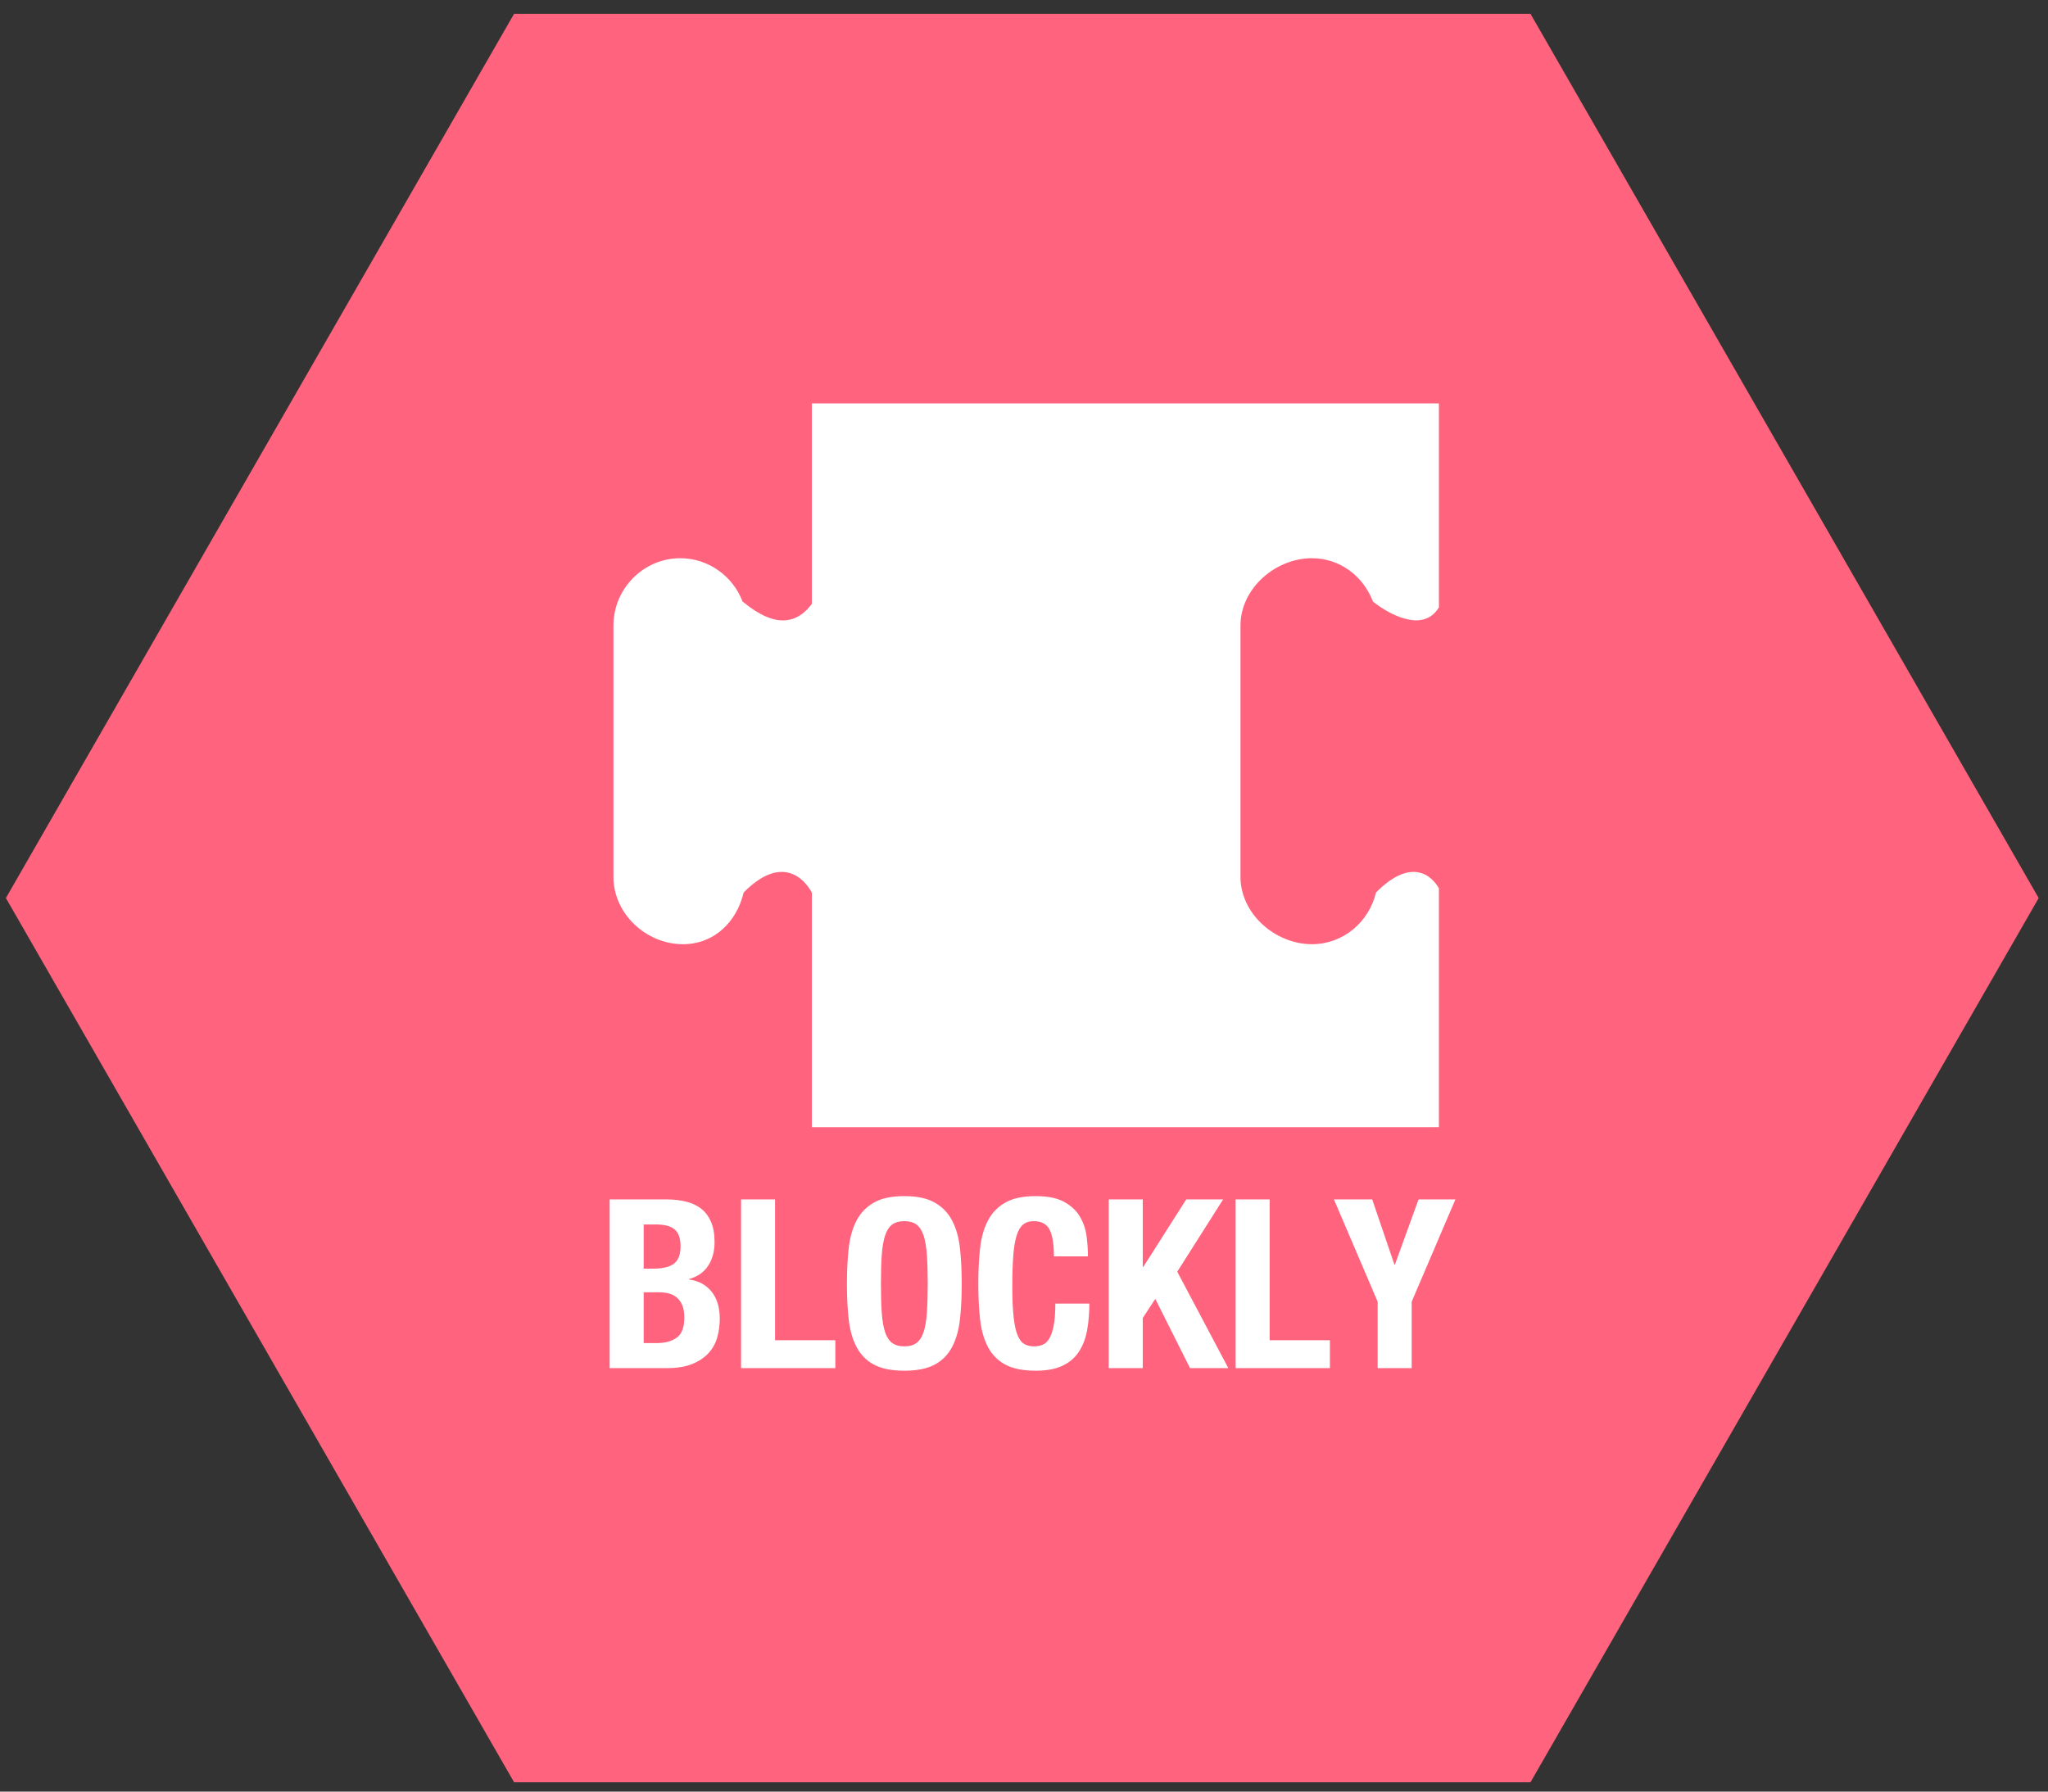 <?xml version="1.0" encoding="UTF-8"?>
<svg width="104px" height="91px" viewBox="0 0 104 91" version="1.1" xmlns="http://www.w3.org/2000/svg" xmlns:xlink="http://www.w3.org/1999/xlink">
    <rect x="0" y="0" width="104" height="91" fill="#333333" stroke="none"/>
    <!-- Generator: Sketch 53.2 (72643) - https://sketchapp.com -->
    <title>LKS2-blockly-icon</title>
    <desc>Created with Sketch.</desc>
    <g id="Teaching-Packs-KS1-KS2-KS3-AI-Reset" stroke="none" stroke-width="1" fill="none" fill-rule="evenodd">
        <g id="Teaching-Packs---L-Desktops" transform="translate(-788, -5128)">
            <g id="KS3-Copy" transform="translate(0, 5047)">
                <g id="KS3-intro" transform="translate(428, 0)">
                    <g id="KS3-Blockly-python-icons" transform="translate(360, 81)">
                        <g id="LKS2-blockly-icon">
                            <polygon id="Polygon" fill="#FF637D" transform="translate(51.913, 45.614) rotate(90) translate(-51.913, -45.614) " points="51.913 -6 96.826 19.807 96.826 71.421 51.913 97.228 7 71.421 7 19.807"></polygon>
                            <g id="Group" transform="translate(30.151, 20.49)" fill="#FFFFFF">
                                <path d="M39.724,24.843 C39.367,26.344 38.056,27.469 36.47,27.469 C34.613,27.469 32.842,25.93 32.842,24.048 L32.842,11.284 C32.842,9.402 34.613,7.863 36.47,7.863 C37.901,7.863 39.079,8.78 39.567,10.062 C40.302,10.659 42.112,11.714 42.919,10.357 L42.919,0 L11.077,0 L11.077,10.181 C9.867,11.807 8.322,10.683 7.557,10.062 C7.069,8.78 5.824,7.863 4.393,7.863 C2.536,7.863 1,9.402 1,11.284 L1,24.048 C1,25.93 2.67,27.469 4.527,27.469 C6.113,27.469 7.256,26.344 7.613,24.843 C9.518,22.914 10.674,24.102 11.077,24.851 L11.077,36.762 L42.919,36.762 L42.919,24.634 C42.516,23.908 41.452,23.094 39.724,24.843 L39.724,24.843 Z" id="Page-1"></path>
                                <path d="M2.536,47.728 L3.208,47.728 C3.624,47.728 3.96,47.636 4.216,47.452 C4.472,47.268 4.6,46.928 4.6,46.432 C4.6,46.184 4.566,45.978 4.498,45.814 C4.43,45.65 4.338,45.518 4.222,45.418 C4.106,45.318 3.968,45.248 3.808,45.208 C3.648,45.168 3.472,45.148 3.28,45.148 L2.536,45.148 L2.536,47.728 Z M2.536,43.948 L3.028,43.948 C3.508,43.948 3.858,43.862 4.078,43.69 C4.298,43.518 4.408,43.228 4.408,42.82 C4.408,42.412 4.308,42.124 4.108,41.956 C3.908,41.788 3.592,41.704 3.16,41.704 L2.536,41.704 L2.536,43.948 Z M0.808,40.432 L3.7,40.432 C4.052,40.432 4.378,40.468 4.678,40.54 C4.978,40.612 5.236,40.732 5.452,40.9 C5.668,41.068 5.836,41.292 5.956,41.572 C6.076,41.852 6.136,42.196 6.136,42.604 C6.136,43.068 6.028,43.466 5.812,43.798 C5.596,44.13 5.272,44.356 4.84,44.476 L4.84,44.5 C5.32,44.564 5.7,44.768 5.98,45.112 C6.26,45.456 6.4,45.916 6.4,46.492 C6.4,46.828 6.356,47.148 6.268,47.452 C6.18,47.756 6.03,48.022 5.818,48.25 C5.606,48.478 5.33,48.66 4.99,48.796 C4.65,48.932 4.228,49 3.724,49 L0.808,49 L0.808,40.432 Z M7.48,49 L7.48,40.432 L9.208,40.432 L9.208,47.584 L12.268,47.584 L12.268,49 L7.48,49 Z M14.584,44.716 C14.584,45.292 14.598,45.782 14.626,46.186 C14.654,46.59 14.71,46.918 14.794,47.17 C14.878,47.422 14.998,47.606 15.154,47.722 C15.31,47.838 15.516,47.896 15.772,47.896 C16.028,47.896 16.234,47.838 16.39,47.722 C16.546,47.606 16.666,47.422 16.75,47.17 C16.834,46.918 16.89,46.59 16.918,46.186 C16.946,45.782 16.96,45.292 16.96,44.716 C16.96,44.14 16.946,43.652 16.918,43.252 C16.89,42.852 16.834,42.524 16.75,42.268 C16.666,42.012 16.546,41.826 16.39,41.71 C16.234,41.594 16.028,41.536 15.772,41.536 C15.516,41.536 15.31,41.594 15.154,41.71 C14.998,41.826 14.878,42.012 14.794,42.268 C14.71,42.524 14.654,42.852 14.626,43.252 C14.598,43.652 14.584,44.14 14.584,44.716 Z M12.856,44.716 C12.856,44.068 12.886,43.47 12.946,42.922 C13.006,42.374 13.138,41.904 13.342,41.512 C13.546,41.12 13.84,40.814 14.224,40.594 C14.608,40.374 15.124,40.264 15.772,40.264 C16.42,40.264 16.936,40.374 17.32,40.594 C17.704,40.814 17.998,41.12 18.202,41.512 C18.406,41.904 18.538,42.374 18.598,42.922 C18.658,43.47 18.688,44.068 18.688,44.716 C18.688,45.372 18.658,45.972 18.598,46.516 C18.538,47.06 18.406,47.528 18.202,47.92 C17.998,48.312 17.704,48.612 17.32,48.82 C16.936,49.028 16.42,49.132 15.772,49.132 C15.124,49.132 14.608,49.028 14.224,48.82 C13.84,48.612 13.546,48.312 13.342,47.92 C13.138,47.528 13.006,47.06 12.946,46.516 C12.886,45.972 12.856,45.372 12.856,44.716 Z M23.368,43.324 C23.368,42.7 23.294,42.246 23.146,41.962 C22.998,41.678 22.728,41.536 22.336,41.536 C22.12,41.536 21.942,41.594 21.802,41.71 C21.662,41.826 21.552,42.014 21.472,42.274 C21.392,42.534 21.336,42.874 21.304,43.294 C21.272,43.714 21.256,44.228 21.256,44.836 C21.256,45.484 21.278,46.008 21.322,46.408 C21.366,46.808 21.434,47.118 21.526,47.338 C21.618,47.558 21.734,47.706 21.874,47.782 C22.014,47.858 22.176,47.896 22.36,47.896 C22.512,47.896 22.654,47.87 22.786,47.818 C22.918,47.766 23.032,47.662 23.128,47.506 C23.224,47.35 23.3,47.13 23.356,46.846 C23.412,46.562 23.44,46.188 23.44,45.724 L25.168,45.724 C25.168,46.188 25.132,46.628 25.06,47.044 C24.988,47.46 24.854,47.824 24.658,48.136 C24.462,48.448 24.186,48.692 23.83,48.868 C23.474,49.044 23.012,49.132 22.444,49.132 C21.796,49.132 21.28,49.028 20.896,48.82 C20.512,48.612 20.218,48.312 20.014,47.92 C19.81,47.528 19.678,47.06 19.618,46.516 C19.558,45.972 19.528,45.372 19.528,44.716 C19.528,44.068 19.558,43.47 19.618,42.922 C19.678,42.374 19.81,41.904 20.014,41.512 C20.218,41.12 20.512,40.814 20.896,40.594 C21.28,40.374 21.796,40.264 22.444,40.264 C23.06,40.264 23.546,40.364 23.902,40.564 C24.258,40.764 24.524,41.018 24.7,41.326 C24.876,41.634 24.986,41.966 25.03,42.322 C25.074,42.678 25.096,43.012 25.096,43.324 L23.368,43.324 Z M27.88,40.432 L27.88,43.864 L27.904,43.864 L30.088,40.432 L31.96,40.432 L29.632,44.104 L32.224,49 L30.28,49 L28.516,45.484 L27.88,46.456 L27.88,49 L26.152,49 L26.152,40.432 L27.88,40.432 Z M32.596,49 L32.596,40.432 L34.324,40.432 L34.324,47.584 L37.384,47.584 L37.384,49 L32.596,49 Z M39.532,40.432 L40.66,43.744 L40.684,43.744 L41.884,40.432 L43.756,40.432 L41.536,45.628 L41.536,49 L39.808,49 L39.808,45.628 L37.588,40.432 L39.532,40.432 Z" id="BLOCKLY" fill-rule="nonzero"></path>
                            </g>
                        </g>
                    </g>
                </g>
            </g>
        </g>
    </g>
</svg>